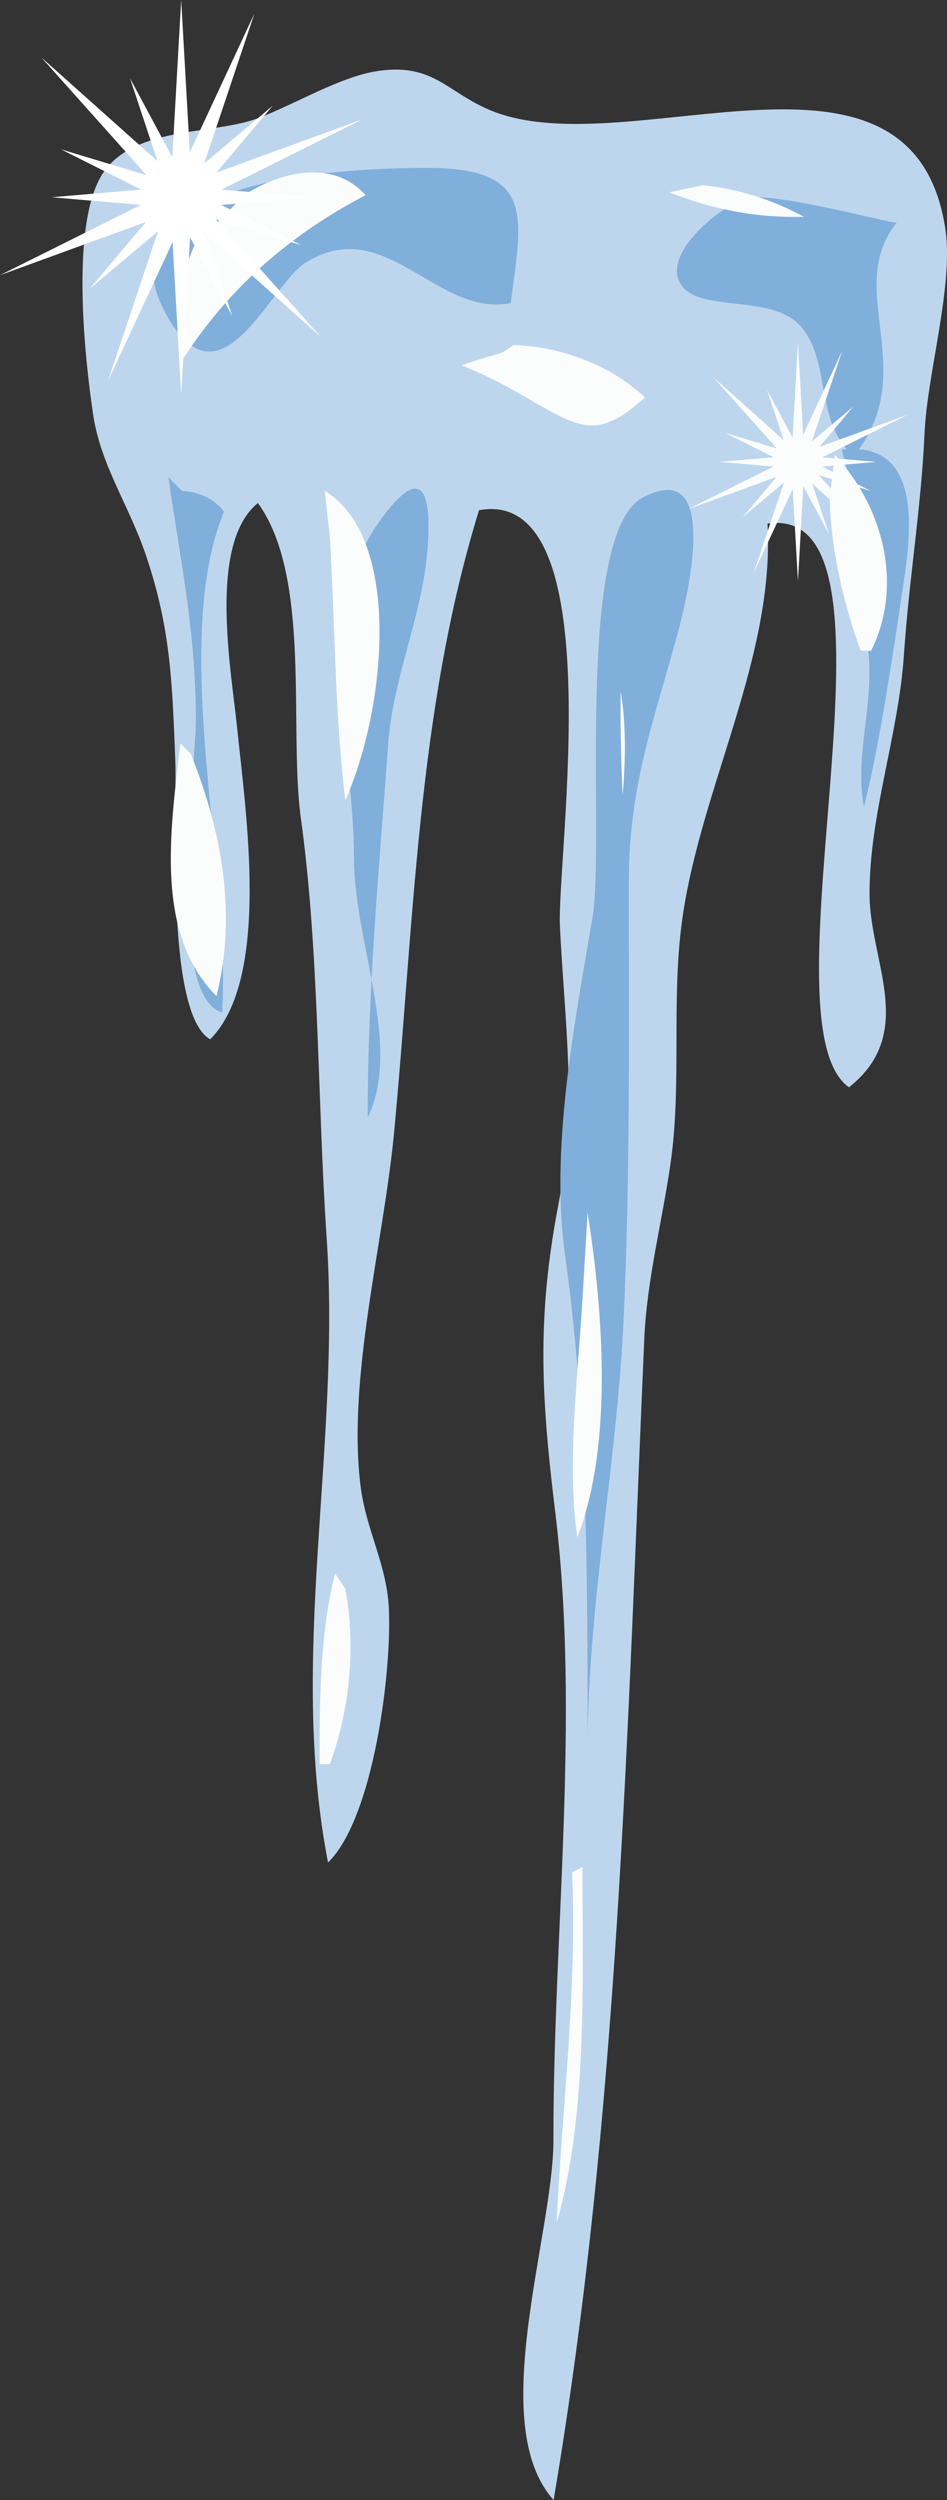 <svg xmlns="http://www.w3.org/2000/svg" viewBox="0 0 1080.098 2851.05" style=""><rect x="0" y="0" width="1080.098" height="2851.05" fill="#333333" stroke="none"/><g><g data-name="Слой 2"><g data-name="Слой 1"><path d="M150 169.13c-13 6.78-24.31 15.87-32.63 28.45-37.38 56.57-20.87 209.13-11.34 274 8.75 59.6 40.92 103.78 60.58 162.15 27.77 82.45 29.74 142 33.29 232.52 2.33 59.22-11.7 289.74 39.8 319 69.2-69.32 40.49-259.19 30.92-353.79-6.74-66.65-33.79-211.12 23.52-257.82 61.45 84.71 35 257.8 49 359.31 21.33 154.73 18.78 322.91 29.4 478.28 16.37 239.48-44 477.93 1.59 712.83 51.71-50.47 72.91-217.4 69.35-290.22-2.42-49.78-25.87-89-32.13-138.28-15.61-122.76 26-278.09 37.88-401.65 22.68-236.51 26.53-483.45 97.13-712.09 152.27-27.75 88.42 395.63 92.28 475 5.42 111.13 20.06 203.83-1.53 315.68-25.24 130.81-19.7 221.65-3.78 352.33 28.46 233.48-2.37 479.9-2.12 715.58.12 108.23-77.46 323.91.2 410.64 74.44-439.27 83.82-878.18 103.44-1324.68 2.92-66.49 20.27-132.83 29.82-198.73 13.25-91.46.67-186.24 13.34-278.24 20.77-150.8 106-300.18 97.36-452.26 173.91-25.53-11.61 568.6 92.9 642.85 78.13-61.92 23.7-143.39 23.49-220-.26-91.63 33-181.19 39.19-273 5.75-85.83 19.64-167.17 23.51-252.59 3.2-70.5 33.93-170.23 23.48-235.31-38.9-242.53-361-69.58-517.08-132.69-50.64-20.47-65.2-53.81-127.34-45.81-44.79 5.77-97.56 39-140.88 54.79C253.77 149.49 192.47 147 150 169.13z" fill="#bed6ed"></path><path d="M192.85 364.43c60.43 101.85 115.65-39.19 154.61-64.14 91.62-58.65 150.62 62.44 235.11 45.33 12.33-97.51 29-153.47-92.68-154.13-73.89-.4-395.7 6.63-297.04 172.94z" fill="#81afdb"></path><path d="M973.88 520c77.76-96.51-12.54-190.07 49-266.24-2.25 2.79-146.42-37.72-175.1-27-25.73 9.59-88.9 58.76-73.31 93.79 17.24 38.74 105.14 12.4 139.05 51.9 35.3 41.17 15.09 109.96 60.36 147.55z" fill="#81afdb"></path><path d="M192 544.16c13.57 94.46 31.35 175.83 31.35 275.67 0 59.88-34.19 316.55 30 334.84 10.35-159.46-59.91-420.33 2.15-571.29-10.79-14.26-28.14-22.61-47.81-23.54z" fill="#81afdb"></path><path d="M403.66 976.9c-.2 98.74 55.56 215.1 15.71 297.83-.18-147.7 13.21-285.31 23.5-427.26 5.44-74.52 38.26-144.4 44.45-217.93 6.66-79-10-98.4-56.29-32.48-72.25 102.94-27.12 265.3-27.37 379.84z" fill="#81afdb"></path><path d="M675.82 1045.79c-20.62 122.19-48.47 263.33-31.33 385.82 25.51 182.31 25.66 364 25.66 552.5 1.67-159.45 33.34-317.61 40.94-476.26 7.85-164.18 6.09-334.27 6.09-500.82 0-109.88 27.54-181.5 55.27-282.89 11.4-41.65 50.63-204-39-157-78.92 41.42-43.11 392.56-57.63 478.65z" fill="#81afdb"></path><path d="M975.83 575.52c-5.46 62.72 14.54 124.85 15.68 188.08.93 52.23-16 105.67-6.09 156.69 18.82-75.76 33.4-177 45.68-258.74 10.07-67 16.21-158.78-70.94-148.74z" fill="#81afdb"></path><path d="M207.77 411c-10.48-40.22-5.84-85.82 14.15-131.65l57.71-57.71c26.31-16.33 53-24.94 77.28-24.94 24.61 0 44.95 8.85 60.06 25.87-88.84 46.21-158.91 109.34-209.2 188.43z" fill="#fbfdfd"></path><path d="M675.1 485.21c-19.64 0-41.44-12.59-69-28.55-22.53-13-48.33-27.93-79.79-39.92C539.12 412 553 408 567.64 403.81a33.57 33.57 0 0 0 9.33-4.32l8.95-6c57.26 2.22 111 23.84 149.77 59.73-30.78 28.18-49 31.95-60.58 31.95z" fill="#fbfdfd"></path><path d="M907.47 247.42c-52.27 0-97.29-9.92-144.18-28.06l38.24-8c39.79 3.74 79.76 16.39 115.41 35.91q-4.77.1-9.45.11z" fill="#fbfdfd"></path><path d="M205.78 847.92c-11.76 99.93-29.39 217.5 41.15 288 23.51-94.06 5.88-188.11-29.39-276.29z" fill="#fbfdfd"></path><path d="M376.25 612.78c5.88 99.93 5.88 205.74 17.64 299.8 47-105.81 64.66-299.8-23.52-352.71z" fill="#fbfdfd"></path><path d="M382.13 1794.34c-17.63 70.54-17.63 147-17.63 217.5h11.75c23.52-64.66 29.39-135.2 17.64-199.86z" fill="#fbfdfd"></path><path d="M710.12 906.86c-1.78-39.82-2.71-79.44-2.25-118.52 5.83 34.13 6.13 74.75 2.25 118.52z" fill="#fbfdfd"></path><path d="M946.46 565.75c0 58.79 17.63 129.33 35.27 176.35h11.76c35.27-70.54 17.63-158.71-41.15-223.38z" fill="#fbfdfd"></path><path d="M664.29 1482.78c-5.87 94.06-17.63 188.11-5.87 270.41 41.15-105.81 29.39-258.65 11.75-370.34z" fill="#fbfdfd"></path><path d="M652.54 2135.29c5.88 135.2-11.76 270.41-17.64 399.73 35.27-123.45 29.39-270.41 29.39-405.61z" fill="#fbfdfd"></path><path fill="#fff" d="M206.66 224.96h12.68l-12.68 147.58-12.71-147.58h12.71z"></path><path fill="#fff" d="M206.66 224.96h-12.71l12.71-147.58 12.68 147.58h-12.68z"></path><path fill="#fff" d="M206.66 224.96v12.69l-147.6-12.69 147.6-12.69v12.69z"></path><path fill="#fff" d="M206.66 224.96v-12.69l147.58 12.69-147.58 12.69v-12.69z"></path><path fill="#fff" d="M206.66 224.96l8.96 8.98-113.32 95.37 95.39-113.32 8.97 8.97z"></path><path fill="#fff" d="M206.66 224.96l-8.97-8.97 113.33-95.38-95.4 113.33-8.96-8.98z"></path><path fill="#fff" d="M206.66 224.96l-8.97 8.98L47.16 65.47l168.46 150.52-8.96 8.97z"></path><path fill="#fff" d="M206.66 224.96l8.96-8.97 150.53 168.46-168.46-150.51 8.97-8.98z"></path><path fill="#fff" d="M206.66 224.96h12.68l-12.68 224.96-12.71-224.96h12.71z"></path><path fill="#fff" d="M206.66 224.96h-12.71L206.66 0l12.68 224.96h-12.68z"></path><path fill="#fff" d="M206.66 224.96l5.02 11.67-140.6 46.62 130.57-69.96 5.01 11.67z"></path><path fill="#fff" d="M206.66 224.96l-5.01-11.67 140.59-46.64-130.56 69.98-5.02-11.67z"></path><path fill="#fff" d="M206.66 224.96l-11.67 5.02-46.64-140.6 69.97 130.56-11.66 5.02z"></path><path fill="#fff" d="M206.66 224.96l11.66-5.02 46.63 140.6-69.96-130.56 11.67-5.02z"></path><path fill="#fff" d="M206.66 224.96l-4.7 11.79-132.38-66.44 141.78 42.86-4.7 11.79z"></path><path fill="#fff" d="M206.66 224.96l4.7-11.79 132.38 66.44-141.78-42.86 4.7-11.79z"></path><path fill="#fff" d="M206.66 224.96l-11.81-4.71 95.33-204.82-71.73 214.22-11.79-4.69z"></path><path fill="#fff" d="M206.66 224.96l11.79 4.69-95.31 204.84 71.71-214.24 11.81 4.71z"></path><path fill="#fff" d="M206.66 224.96l5.02 11.67L0 313.82l201.65-100.53 5.01 11.67z"></path><path fill="#fff" d="M206.66 224.96l-5.01-11.67 211.65-77.2-201.62 100.54-5.02-11.67z"></path><path fill="#fbfdfd" d="M910.1 526.76h7.67l-7.67 89.26-7.68-89.26h7.68z"></path><path fill="#fbfdfd" d="M910.1 526.76h-7.68l7.68-89.25 7.67 89.25h-7.67z"></path><path fill="#fbfdfd" d="M910.1 526.76v7.68l-89.26-7.68 89.26-7.67v7.67z"></path><path fill="#fbfdfd" d="M910.1 526.76v-7.67l89.26 7.67-89.26 7.68v-7.68z"></path><path fill="#fbfdfd" d="M910.1 526.76l5.42 5.43-68.53 57.68 57.68-68.53 5.43 5.42z"></path><path fill="#fbfdfd" d="M910.1 526.76l-5.43-5.42 68.55-57.69-57.7 68.54-5.42-5.43z"></path><path fill="#fbfdfd" d="M910.1 526.76l-5.43 5.43-91.03-101.89 101.88 91.04-5.42 5.42z"></path><path fill="#fbfdfd" d="M910.1 526.76l5.42-5.42 91.04 101.88-101.89-91.03 5.43-5.43z"></path><path fill="#fbfdfd" d="M910.1 526.76h7.67l-7.67 136.06-7.68-136.06h7.68z"></path><path fill="#fbfdfd" d="M910.1 526.76h-7.68l7.68-136.05 7.67 136.05h-7.67z"></path><path fill="#fbfdfd" d="M910.1 526.76l3.03 7.06-85.03 28.2 78.97-42.32 3.03 7.06z"></path><path fill="#fbfdfd" d="M910.1 526.76l-3.03-7.06 85.03-28.2-78.97 42.32-3.03-7.06z"></path><path fill="#fbfdfd" d="M910.1 526.76l-7.06 3.04-28.2-85.03 42.31 78.95-7.05 3.04z"></path><path fill="#fbfdfd" d="M910.1 526.76l7.05-3.04 28.21 85.03-42.32-78.95 7.06-3.04z"></path><path fill="#fbfdfd" d="M910.1 526.76l-2.84 7.13-80.06-40.18 85.75 25.92-2.85 7.13z"></path><path fill="#fbfdfd" d="M910.1 526.76l2.85-7.13 80.06 40.19-85.75-25.93 2.84-7.13z"></path><path fill="#fbfdfd" d="M910.1 526.76l-7.14-2.85 57.66-123.87-43.39 129.56-7.13-2.84z"></path><path fill="#fbfdfd" d="M910.1 526.76l7.13 2.84-57.64 123.89 43.37-129.58 7.14 2.85z"></path><path fill="#fbfdfd" d="M910.1 526.76l3.03 7.06-128.01 46.68 121.95-60.8 3.03 7.06z"></path><path fill="#fbfdfd" d="M910.1 526.76l-3.03-7.06 128.01-46.68-121.95 60.8-3.03-7.06z"></path></g></g></g></svg>